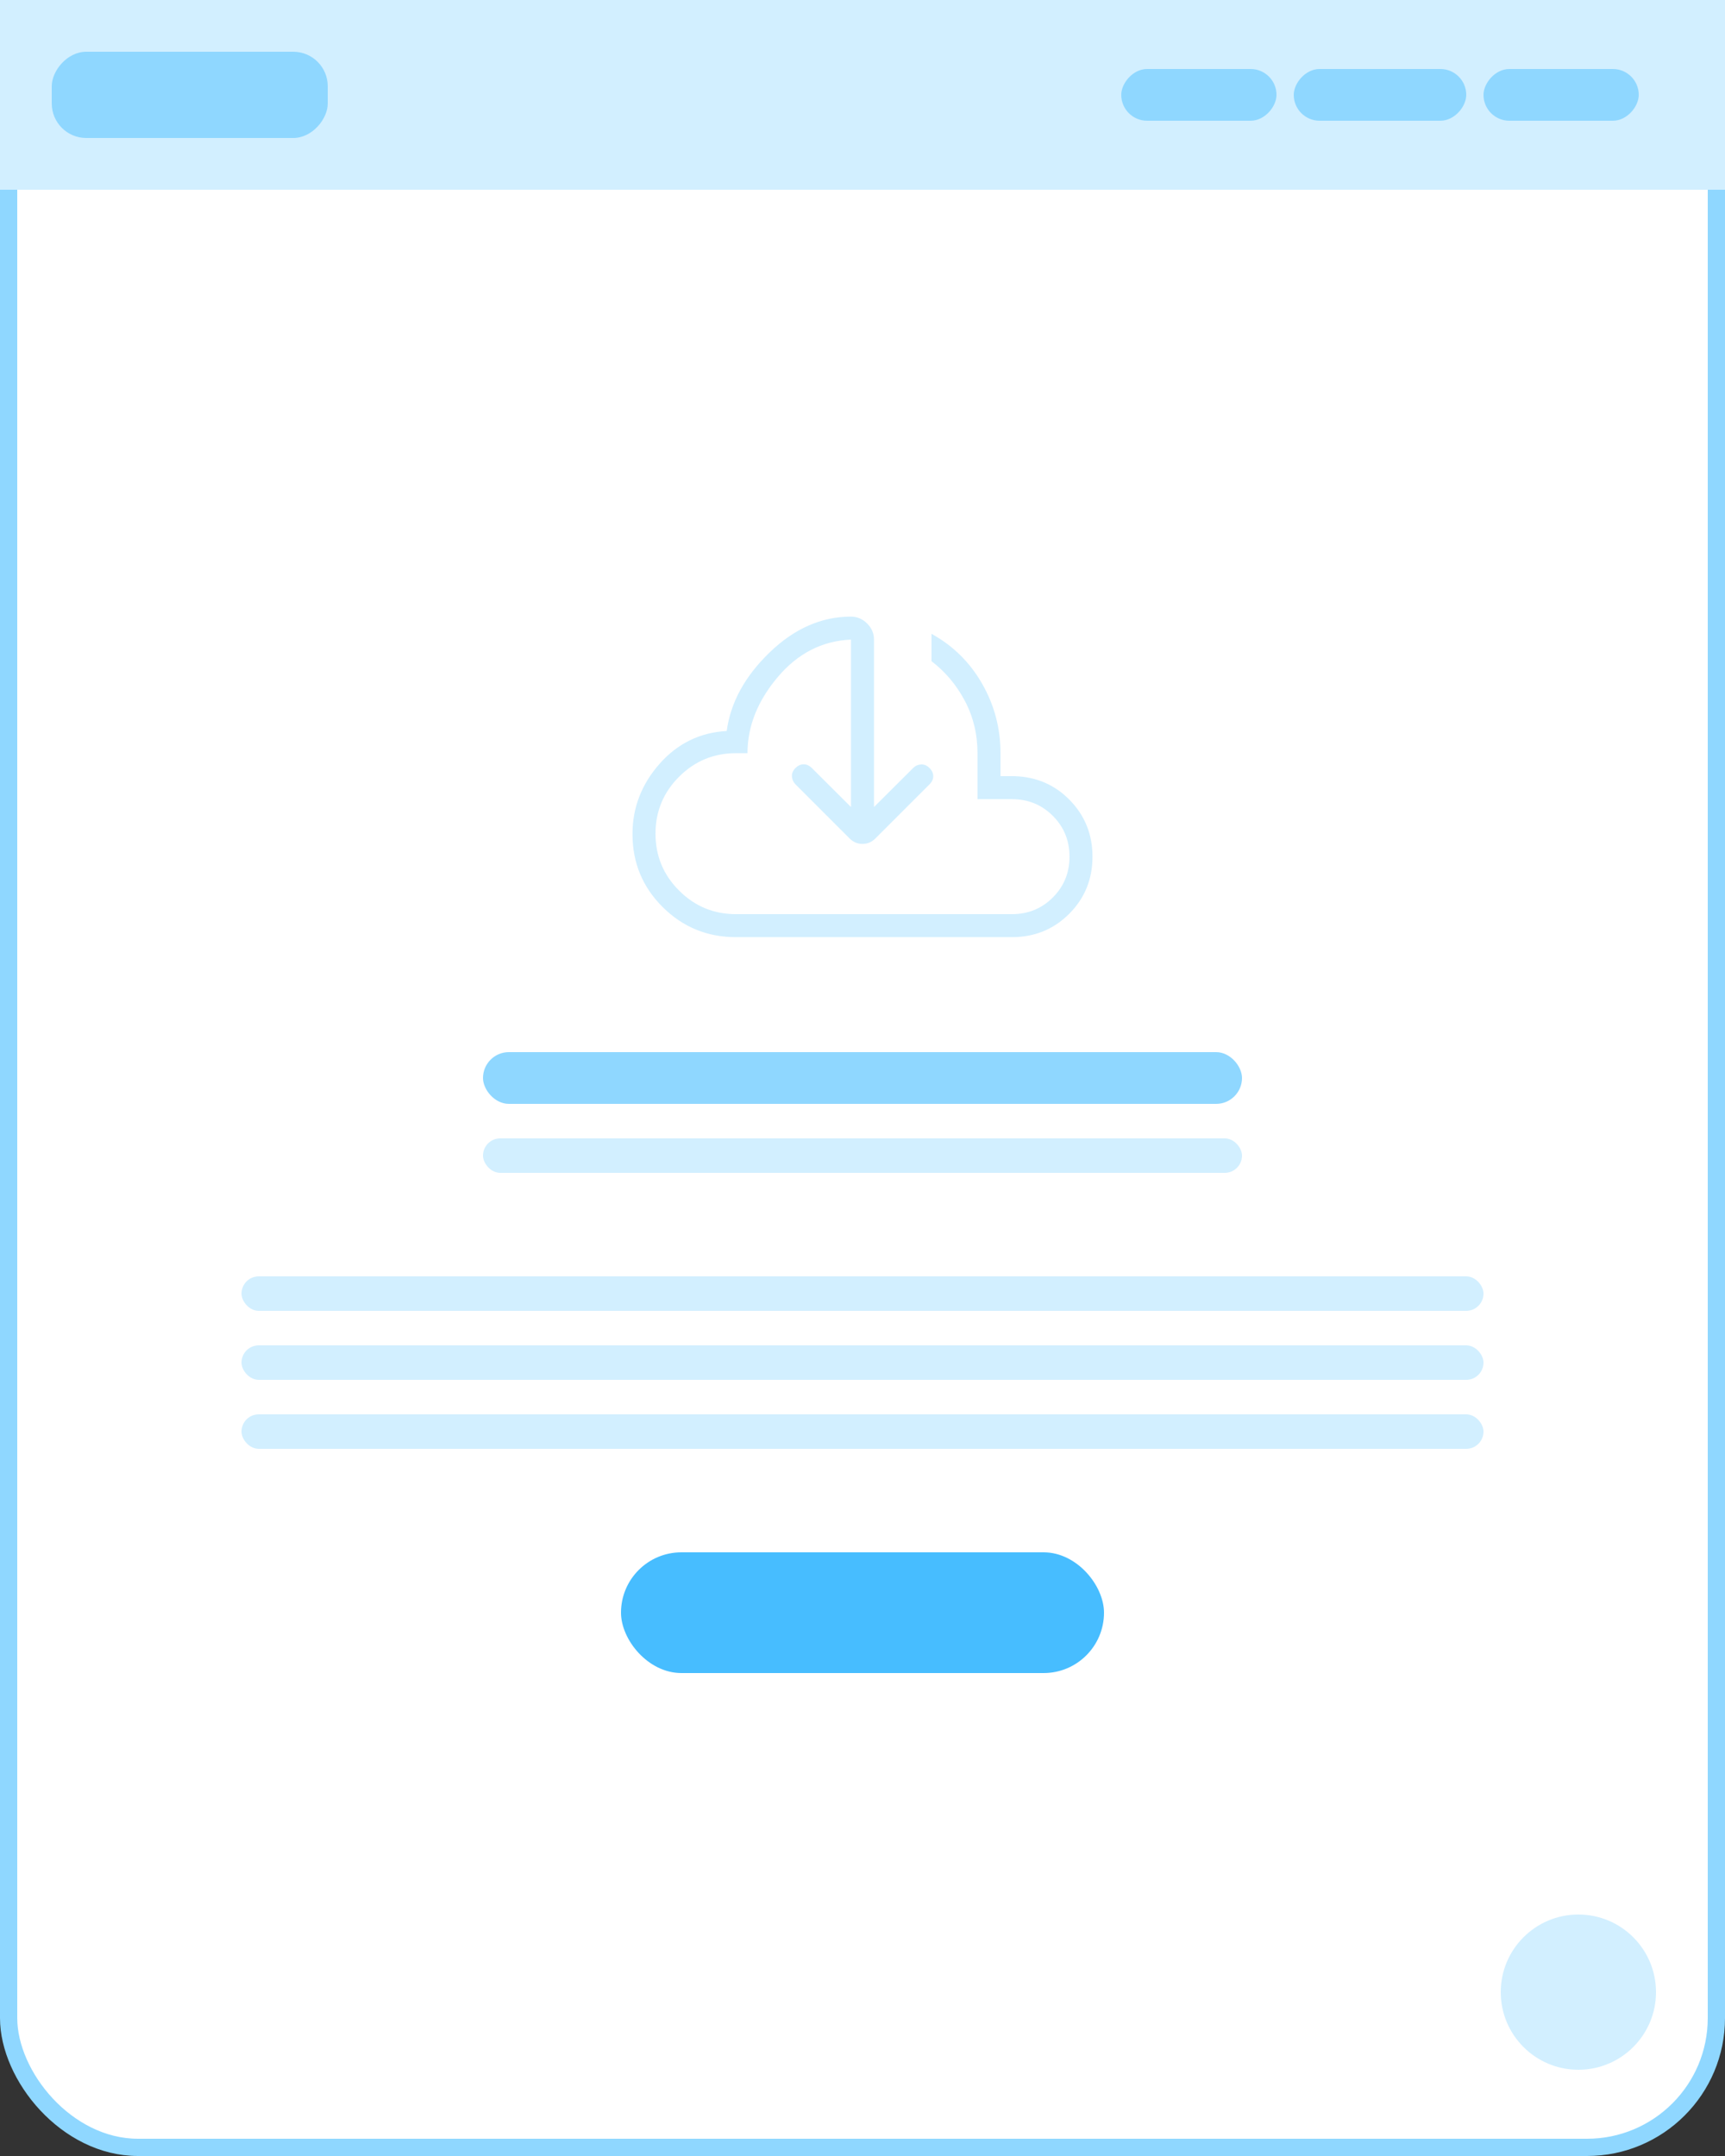 <svg width="100" height="125" viewBox="0 0 100 125" fill="none" xmlns="http://www.w3.org/2000/svg">
<rect x="0" y="0" width="100" height="125" fill="#333333" stroke="none"/>
<rect x="0.5" y="0.5" width="99" height="124" rx="7.5" fill="white"/>
<rect x="0.5" y="0.5" width="99" height="124" rx="7.5" stroke="#8FD7FF"/>
<rect width="100" height="11" fill="#D2EFFF"/>
<rect width="16" height="5" rx="2" transform="matrix(1 0 0 -1 3 8)" fill="#8FD7FF"/>
<rect width="10" height="3" rx="1.5" transform="matrix(1 0 0 -1 75 7)" fill="#8FD7FF"/>
<rect width="9" height="3" rx="1.5" transform="matrix(1 0 0 -1 65 7)" fill="#8FD7FF"/>
<rect width="9" height="3" rx="1.5" transform="matrix(1 0 0 -1 86 7)" fill="#8FD7FF"/>
<path d="M49.333 46.79V37.083C47.662 37.154 46.244 37.881 45.08 39.263C43.915 40.646 43.333 42.114 43.333 43.667H42.666C41.378 43.667 40.278 44.123 39.367 45.034C38.455 45.945 38 47.045 38 48.334C38 49.623 38.455 50.723 39.367 51.634C40.278 52.545 41.378 53.001 42.666 53.001H58.666C59.6 53.001 60.389 52.678 61.033 52.034C61.678 51.39 62 50.601 62 49.667C62 48.734 61.678 47.945 61.033 47.301C60.389 46.656 59.6 46.334 58.666 46.334H56.666V43.667C56.666 42.567 56.422 41.555 55.933 40.633C55.444 39.71 54.8 38.944 54 38.334V36.747C55.251 37.439 56.231 38.405 56.938 39.646C57.646 40.886 58 42.226 58 43.667V45.001H58.82C60.097 45.042 61.169 45.51 62.035 46.407C62.9 47.303 63.333 48.39 63.333 49.667C63.333 50.975 62.883 52.08 61.981 52.982C61.078 53.883 59.973 54.334 58.666 54.334H42.666C41.003 54.334 39.587 53.754 38.419 52.593C37.251 51.432 36.666 50.02 36.666 48.357C36.666 46.829 37.189 45.472 38.233 44.287C39.278 43.103 40.576 42.468 42.128 42.381C42.352 40.729 43.181 39.211 44.616 37.826C46.05 36.442 47.622 35.75 49.333 35.75C49.691 35.75 50.002 35.883 50.268 36.149C50.534 36.414 50.666 36.726 50.666 37.082V46.79L52.944 44.521C53.068 44.396 53.22 44.33 53.398 44.321C53.577 44.312 53.74 44.381 53.886 44.529C54.029 44.671 54.1 44.828 54.1 45.001C54.1 45.173 54.029 45.33 53.886 45.473L50.753 48.606C50.538 48.821 50.287 48.929 50 48.929C49.713 48.929 49.462 48.821 49.246 48.606L46.113 45.473C45.989 45.348 45.921 45.197 45.909 45.018C45.898 44.839 45.966 44.676 46.113 44.529C46.255 44.386 46.411 44.314 46.58 44.313C46.751 44.31 46.909 44.379 47.056 44.521L49.333 46.79Z" fill="#D2EFFF"/>
<rect x="28" y="61" width="44" height="3" rx="1.5" fill="#8FD7FF"/>
<rect x="28" y="66" width="44" height="2" rx="1" fill="#D2EFFF"/>
<rect x="14" y="74" width="72" height="2" rx="1" fill="#D2EFFF"/>
<rect x="14" y="78" width="72" height="2" rx="1" fill="#D2EFFF"/>
<rect x="14" y="82" width="72" height="2" rx="1" fill="#D2EFFF"/>
<rect x="36" y="90" width="28" height="7" rx="3.5" fill="#47BDFF"/>
<circle cx="91.5" cy="115.5" r="4.5" fill="#D2EFFF"/>
</svg>
